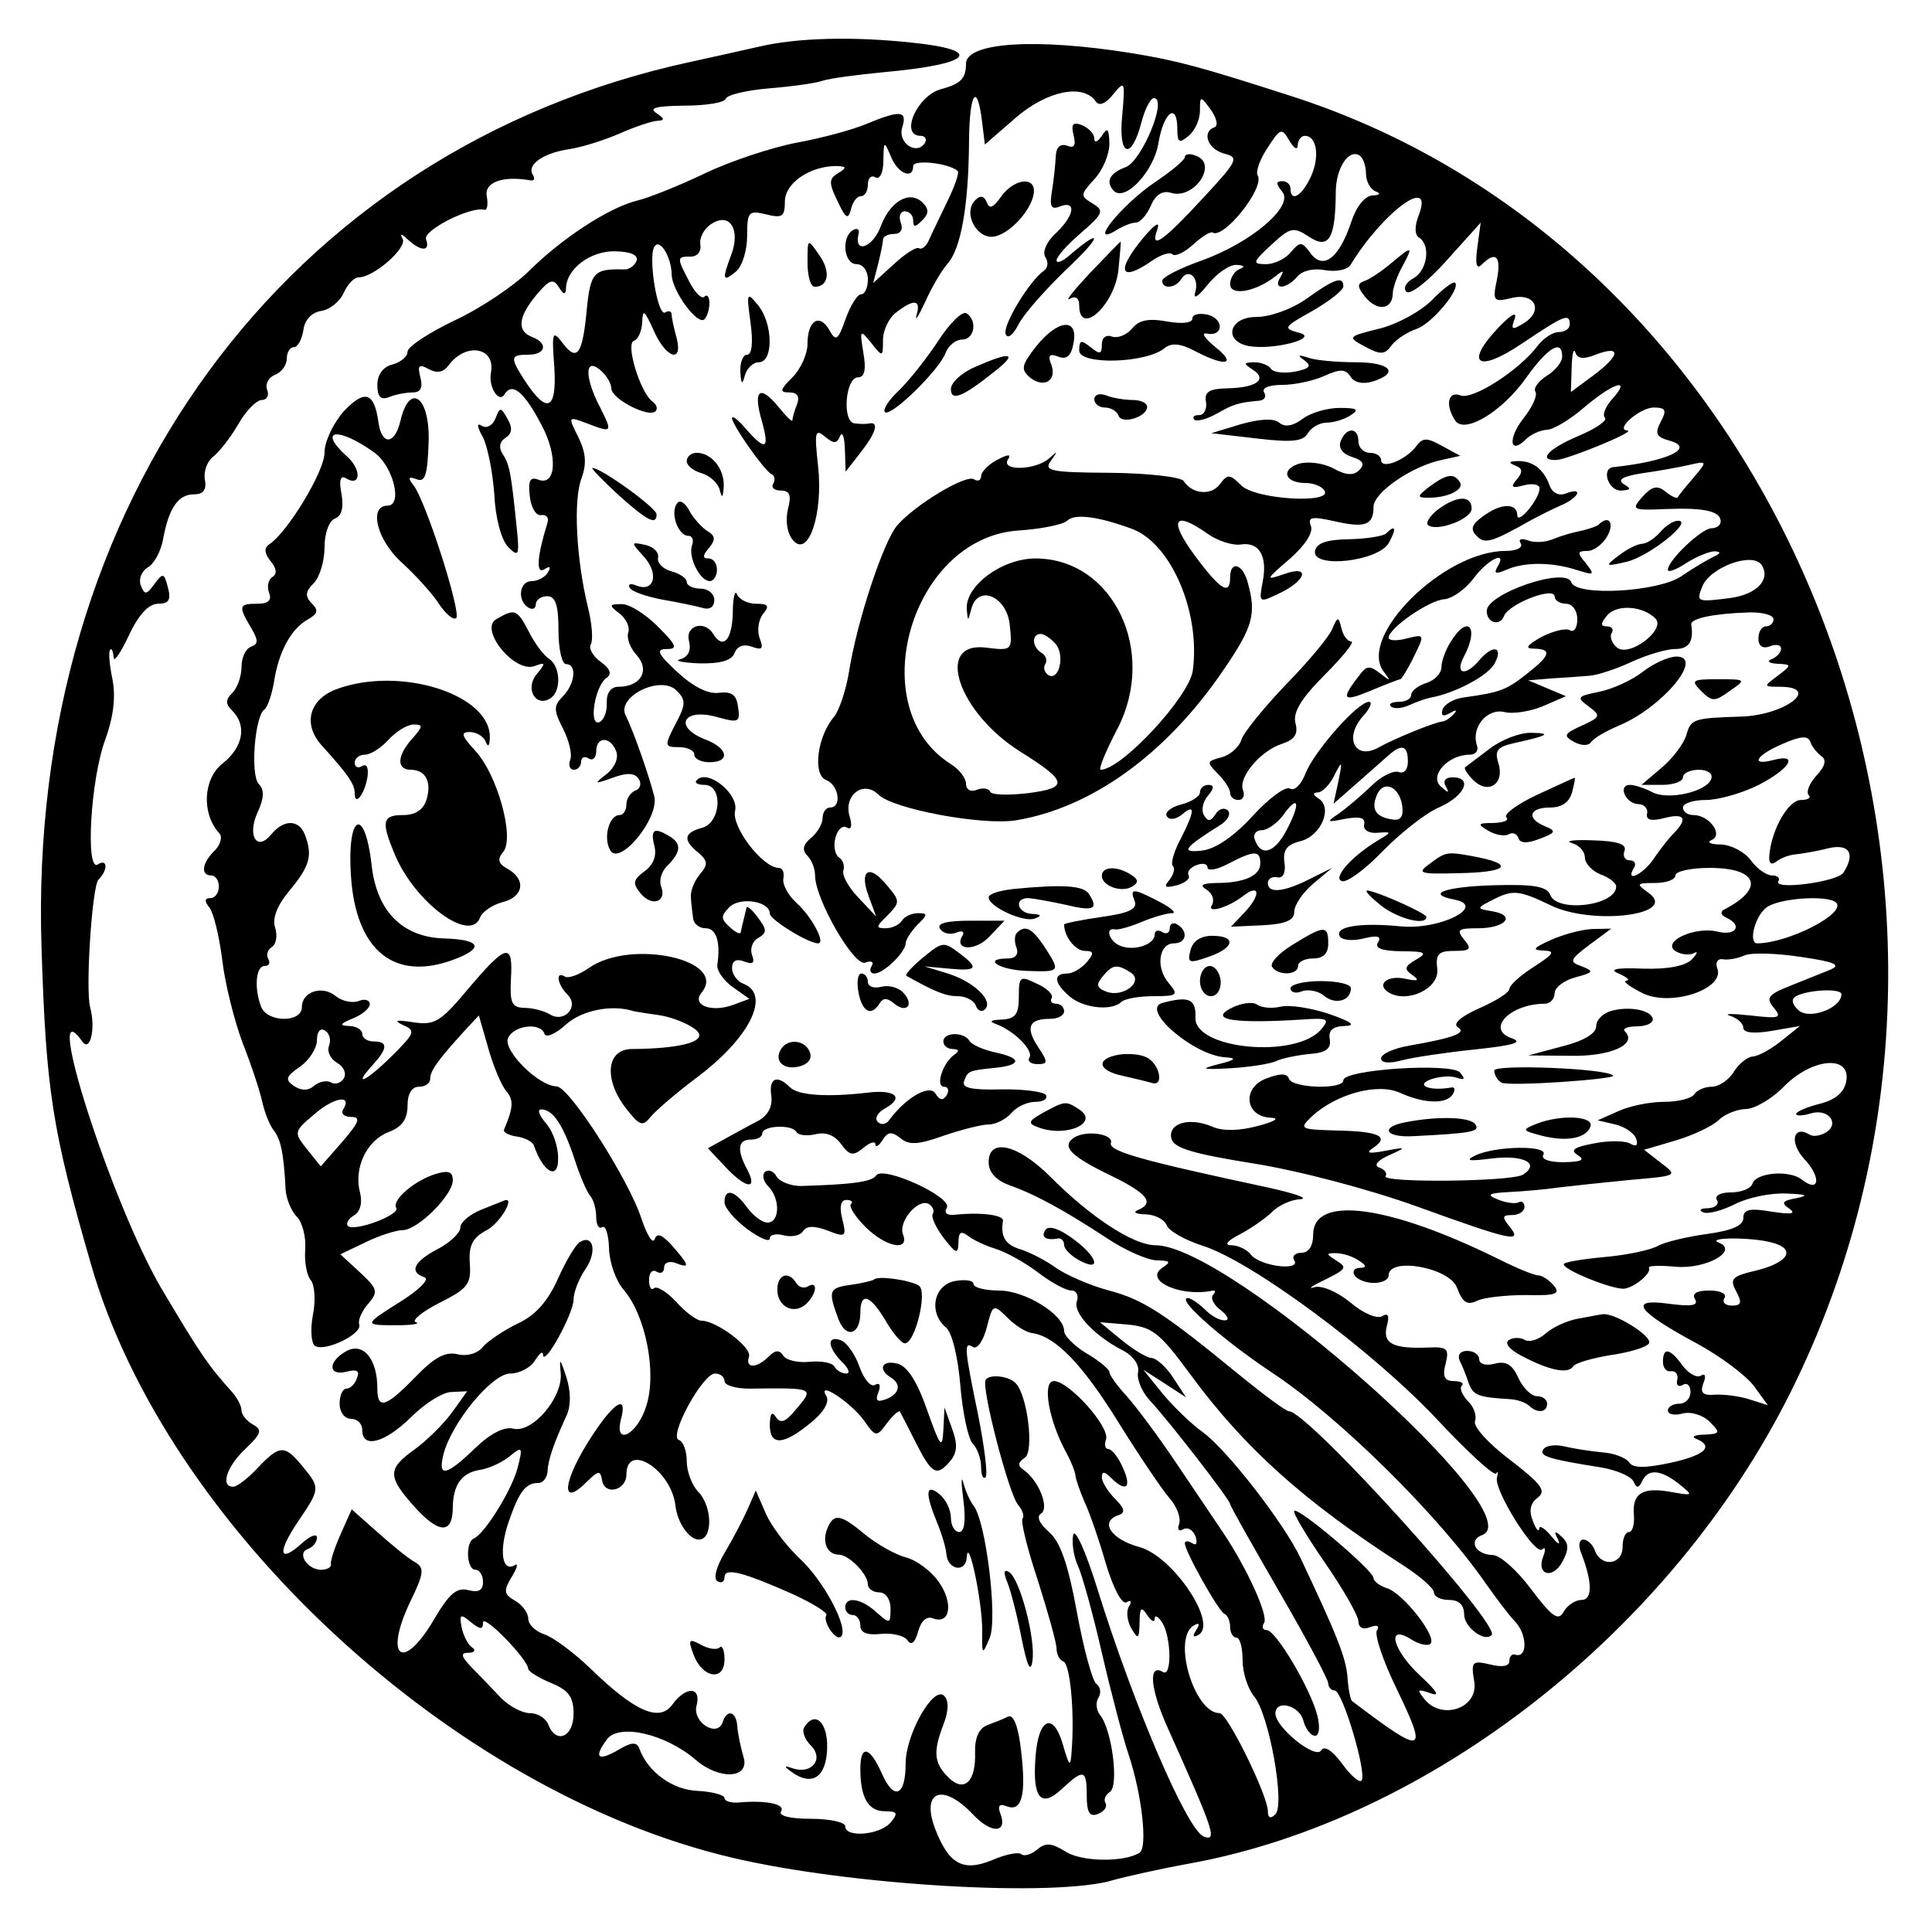 <?xml version="1.0" standalone="no"?>
<!DOCTYPE svg PUBLIC "-//W3C//DTD SVG 20010904//EN"
 "http://www.w3.org/TR/2001/REC-SVG-20010904/DTD/svg10.dtd">
<svg version="1.0" xmlns="http://www.w3.org/2000/svg"
 width="32px" height="32px" viewBox="0 0 256 256"
 preserveAspectRatio="xMidYMid meet">
<g transform="translate(0,256) scale(0.05,-0.05)"
fill="#000000" stroke="none">
<path d="M2010 4996 c-44 -10 -125 -28 -180 -40 -1071 -232 -1758 -1169 -1720
-2346 12 -381 28 -483 131 -840 200 -696 959 -1399 1699 -1573 313 -74 860
-106 1012 -59 32 9 121 29 198 43 639 115 1279 616 1595 1249 658 1318 6 3010
-1325 3436 -239 77 -299 93 -420 113 -255 41 -440 29 -440 -28 0 -39 -14 -53
-65 -67 -64 -16 -112 -124 -55 -124 12 0 17 -9 11 -19 -22 -34 -73 1 -60 41
14 45 -4 47 -94 10 -37 -16 -120 -38 -185 -50 -64 -12 -174 -48 -243 -81 -69
-33 -151 -66 -182 -73 -75 -19 -200 -101 -287 -188 -39 -38 -126 -97 -195
-129 -69 -33 -125 -70 -125 -83 0 -13 -18 -28 -40 -34 -25 -6 -40 -27 -40 -54
0 -32 9 -41 32 -32 17 7 45 12 62 12 21 0 27 13 20 40 -8 32 -4 36 22 22 22
-12 39 -9 53 10 46 62 125 48 112 -20 -7 -37 21 -82 36 -57 20 33 52 7 98 -81
44 -82 39 -164 -9 -145 -21 8 -27 -3 -22 -44 3 -30 17 -53 30 -50 14 2 21 -7
17 -20 -28 -90 -31 -137 -9 -124 15 10 19 7 10 -8 -8 -13 -27 -23 -43 -23 -33
0 -39 -51 -9 -70 11 -7 20 -3 20 9 0 11 14 21 30 21 22 0 30 -23 30 -90 0 -49
9 -90 20 -90 30 0 24 -53 -9 -86 -24 -25 -24 -36 1 -85 16 -31 25 -68 19 -83
-5 -14 -1 -26 10 -26 10 0 19 10 19 21 0 12 9 16 20 9 11 -7 20 2 20 19 0 40
38 40 53 0 7 -18 -4 -43 -25 -60 -35 -27 -34 -28 16 -10 38 14 59 13 69 -4 8
-12 3 -26 -9 -30 -13 -5 -24 -21 -24 -37 0 -15 -8 -28 -18 -28 -28 0 -44 -60
-25 -93 24 -44 130 84 117 142 -13 52 -54 171 -76 215 -25 50 93 108 135 66
25 -25 25 -37 -3 -89 -30 -58 -29 -61 9 -61 23 0 41 -9 41 -20 0 -11 18 -20
40 -20 56 0 50 37 -10 60 -88 34 -59 86 33 59 54 -15 59 -13 53 27 -4 33 -17
42 -51 38 -28 -4 -68 16 -110 55 -52 48 -58 61 -28 61 30 0 26 10 -24 60 -33
33 -76 60 -96 59 -33 0 -34 -3 -5 -25 17 -13 28 -36 23 -50 -5 -15 5 -42 23
-61 35 -40 10 -83 -49 -83 -20 0 -32 -16 -31 -43 1 -24 -8 -46 -20 -51 -29
-10 -11 98 20 118 14 10 9 24 -16 42 -21 15 -33 37 -26 47 6 11 3 55 -8 98
-31 128 -39 284 -17 341 14 39 12 67 -8 109 -28 55 -28 56 20 38 70 -27 71
-26 38 40 -42 80 -42 135 -1 101 17 -14 30 -36 30 -49 0 -28 99 -79 117 -61 7
7 3 18 -8 26 -32 23 -72 153 -49 161 11 3 21 26 22 50 1 35 6 31 30 -22 32
-74 79 -90 61 -20 -7 25 -13 52 -13 61 0 9 -8 12 -17 6 -20 -13 -46 146 -29
174 14 24 45 -26 46 -73 0 -43 69 -137 87 -119 7 7 13 26 13 43 0 16 -6 24
-13 17 -7 -8 -25 10 -40 39 -34 65 -34 67 4 67 17 0 28 14 25 32 -3 18 10 43
30 55 48 31 77 -15 52 -82 -25 -66 -23 -74 12 -45 17 14 30 56 30 95 0 64 4
68 50 57 43 -11 50 -6 50 34 0 49 67 94 136 94 28 -1 29 -4 5 -19 -25 -15 -25
-26 -1 -75 21 -45 28 -49 35 -21 4 19 16 35 26 35 11 0 19 14 19 31 0 17 9 26
20 19 11 -7 21 12 21 44 1 53 2 54 20 11 18 -45 59 -62 59 -25 0 18 94 8 118
-13 5 -4 -8 -41 -28 -82 -20 -41 -42 -87 -49 -103 -7 -15 -18 -24 -25 -20 -7
5 -37 -14 -67 -42 l-55 -50 13 50 c7 28 13 57 13 65 0 8 13 15 29 15 18 0 25
12 18 30 -6 17 -1 30 11 30 12 0 22 -11 22 -24 0 -19 5 -19 24 0 18 18 18 30
1 47 -34 34 -86 4 -111 -63 -21 -56 -71 -74 -59 -21 4 13 -3 18 -15 11 -31
-19 -24 -90 10 -90 17 0 30 -18 30 -40 0 -22 -8 -40 -18 -40 -10 0 -28 -29
-41 -65 -20 -57 -26 -61 -43 -30 -26 46 -58 26 -58 -36 0 -27 -18 -67 -40 -89
-33 -33 -35 -40 -8 -40 21 0 28 -11 20 -32 -7 -17 -12 -36 -12 -42 0 -6 -17
11 -38 37 -49 59 -67 43 -43 -39 21 -75 10 -80 -42 -21 -20 24 -37 37 -37 29
0 -18 86 -140 105 -149 8 -3 10 -15 4 -25 -6 -10 3 -18 20 -18 24 0 29 -12 19
-50 -7 -30 -2 -63 13 -81 41 -50 81 69 67 196 -10 90 -8 100 18 78 24 -20 32
-19 40 1 6 14 12 -1 13 -34 l2 -60 39 50 c41 52 50 82 25 78 -8 -2 -26 -2 -40
0 -34 3 -25 122 9 122 17 0 22 20 14 65 -10 62 -9 63 21 26 30 -38 31 -38 31
8 0 26 16 59 35 73 48 37 66 34 54 -7 -5 -19 5 -3 23 35 17 39 44 84 59 101
36 40 56 156 57 324 1 131 22 161 35 49 l7 -57 83 72 c83 71 178 90 211 42 9
-13 26 -6 46 19 31 38 32 35 24 -56 -11 -109 24 -121 51 -18 9 35 24 64 33 64
37 0 -32 -167 -75 -183 -43 -16 -54 -39 -31 -63 30 -29 106 52 118 127 14 83
50 109 50 37 0 -36 5 -39 30 -18 17 14 30 44 30 66 0 41 1 41 29 3 15 -22 20
-42 10 -46 -35 -12 -19 -58 25 -70 40 -10 37 -18 -55 -117 -109 -118 -142
-140 -122 -84 8 23 -6 15 -37 -22 -74 -89 -62 -120 23 -61 23 16 47 24 54 17
7 -7 32 5 55 26 23 21 46 35 51 32 29 -20 140 119 120 151 -6 10 6 43 26 73
34 53 38 54 58 19 12 -20 22 -26 22 -12 1 14 9 25 19 25 32 0 40 -56 16 -108
-24 -52 -54 -69 -54 -32 0 11 -10 20 -22 20 -17 0 -17 -7 0 -28 32 -38 -81
-135 -215 -183 -57 -20 -103 -44 -103 -53 0 -23 35 -20 50 4 20 32 50 3 37
-36 -5 -19 9 -9 33 21 24 30 58 54 77 53 20 -1 24 -5 8 -11 -14 -6 -25 -24
-25 -40 0 -32 66 -21 119 20 22 18 25 17 14 -2 -21 -34 16 -32 45 2 13 16 44
23 74 17 29 -5 59 1 67 14 87 142 222 240 181 132 -12 -30 -11 -53 1 -60 31
-20 22 -87 -16 -108 -19 -10 -27 -26 -18 -35 10 -10 58 28 107 83 l90 100 -9
-66 c-6 -45 -2 -59 12 -45 37 37 52 22 40 -40 -12 -57 -9 -60 38 -49 62 16 87
-33 34 -66 -32 -20 -36 -18 -25 11 7 21 -9 12 -42 -22 -93 -98 -56 -123 62
-43 112 75 126 81 126 50 0 -11 -13 -20 -29 -20 -16 0 -40 -16 -55 -35 -48
-65 -172 -145 -205 -133 -33 13 -42 -24 -15 -66 24 -38 126 23 190 115 57 79
94 101 94 54 0 -14 -18 -37 -41 -51 -22 -14 -36 -33 -30 -42 6 -10 -8 -41 -32
-71 -42 -54 -36 -98 7 -55 13 13 38 24 55 25 17 0 62 27 100 60 77 65 126 80
74 22 -18 -20 -27 -42 -20 -50 8 -7 -24 -29 -69 -48 -81 -34 -110 -66 -59 -64
31 2 212 76 188 78 -35 2 33 61 70 61 31 0 35 -7 18 -38 -16 -31 -12 -40 24
-50 69 -19 -6 -55 -150 -70 -32 -4 -13 -62 20 -62 27 1 29 5 8 17 -18 12 -2
21 50 29 43 6 98 16 124 22 48 11 48 10 11 -34 -21 -24 -40 -48 -42 -52 -3 -4
-17 3 -32 15 -22 18 -36 14 -61 -13 -31 -35 -28 -37 62 -33 104 4 145 -6 145
-33 0 -10 -11 -18 -25 -18 -26 -1 -115 -85 -115 -110 0 -8 22 0 49 18 27 17
61 31 75 31 18 -1 16 -6 -4 -15 -16 -8 -54 -30 -84 -51 -62 -42 -279 -54 -292
-16 -14 42 -224 -30 -224 -76 0 -32 35 -42 46 -13 13 32 134 79 134 51 0 -10
14 -19 30 -19 17 0 30 -18 30 -41 0 -23 -9 -36 -20 -29 -10 6 -44 -2 -75 -18
-39 -22 -45 -31 -20 -31 49 -1 44 -18 -19 -67 -53 -42 -70 -49 -165 -62 -27
-3 -53 -18 -58 -32 -5 -17 1 -20 19 -10 17 10 21 9 11 -2 -9 -10 -22 -19 -30
-20 -22 -2 -131 -47 -168 -68 -64 -37 -95 25 -42 83 18 20 25 37 15 37 -30 0
-145 -131 -168 -189 -11 -29 -29 -48 -41 -41 -11 8 -56 -25 -99 -72 -49 -54
-99 -88 -134 -92 -59 -7 -49 7 47 67 20 12 30 30 21 39 -9 9 -24 5 -33 -10
-12 -19 -20 -20 -30 -3 -8 12 -4 36 10 52 17 20 17 29 1 29 -12 0 -22 -9 -22
-20 0 -10 -22 -25 -50 -32 -27 -7 -44 -21 -38 -31 7 -11 23 -9 40 4 36 31 35
11 -3 -64 -18 -33 -27 -66 -21 -72 7 -6 2 -23 -9 -37 -16 -19 -12 -22 20 -14
22 6 36 18 31 26 -5 9 4 21 20 27 17 7 30 4 30 -6 0 -10 25 -6 55 10 69 36 85
36 85 1 0 -33 -43 -52 -117 -52 -38 -1 -45 -6 -25 -18 15 -10 21 -27 14 -40
-16 -24 42 -8 83 24 43 33 47 4 6 -41 l-39 -41 84 4 c61 3 84 13 84 36 0 18
23 51 50 74 l50 42 -60 -30 c-70 -35 -110 -38 -110 -10 0 11 11 18 25 15 15
-3 23 12 19 39 -5 33 6 48 43 57 54 14 86 89 47 113 -15 10 -16 15 -2 16 12 0
32 20 44 45 21 41 22 40 11 -15 l-13 -60 57 50 c32 28 69 61 85 75 38 35 55
31 55 -13 0 -22 -10 -33 -24 -28 -14 5 -47 -11 -73 -37 -27 -26 -66 -59 -86
-73 -34 -23 -33 -24 17 -14 39 7 54 3 50 -15 -3 -14 12 -24 35 -22 39 3 39 2
2 -20 -70 -42 -121 -100 -96 -108 13 -5 62 31 109 80 47 48 114 101 150 116
67 30 89 79 34 79 -19 0 -26 -10 -17 -25 10 -18 6 -17 -14 1 -31 29 20 84 77
84 16 0 24 11 19 25 -16 47 27 99 73 88 23 -6 70 2 103 16 l60 26 -50 21 -50
21 60 5 c33 2 78 5 100 7 22 1 73 18 114 37 41 19 93 34 115 34 37 0 50 20 43
65 -2 16 58 29 153 32 36 1 65 -7 65 -18 0 -10 -9 -19 -20 -19 -11 0 -20 -14
-20 -32 0 -20 11 -28 30 -21 17 7 30 4 30 -6 0 -10 -11 -22 -25 -28 -14 -5 -7
-11 15 -12 39 -2 39 -3 1 -32 -38 -28 -38 -29 5 -29 112 0 16 -75 -101 -79
-127 -4 -134 -6 -146 -49 -7 -23 -36 -62 -66 -87 l-53 -45 55 0 c30 0 55 9 55
20 0 11 19 20 42 20 23 0 38 -10 33 -24 -11 -34 -115 -58 -157 -35 -19 10 -46
19 -58 19 -34 0 -12 -50 22 -51 15 0 26 -12 23 -25 -4 -17 11 -21 45 -12 55
14 64 -1 25 -41 -14 -14 -38 -45 -54 -69 -29 -41 -75 -62 -51 -22 7 11 2 20
-11 20 -13 0 -19 11 -14 25 7 18 -18 26 -83 28 -50 2 -76 -1 -57 -7 19 -5 35
-22 35 -38 0 -16 19 -36 41 -45 23 -8 42 -23 42 -32 1 -51 -157 -71 -175 -22
-9 22 -44 28 -150 25 -129 -4 -181 -23 -104 -38 88 -17 -38 -81 -141 -71 -111
11 -178 -1 -162 -27 7 -10 35 -12 63 -5 36 9 48 6 38 -10 -10 -16 10 -23 62
-24 64 0 70 -4 39 -22 -31 -18 -33 -25 -10 -41 20 -14 15 -17 -18 -10 -48 11
-79 -15 -45 -36 49 -30 134 10 129 61 -5 41 3 49 45 49 43 0 47 5 26 30 -21
26 -16 30 36 30 74 0 103 34 39 45 -44 7 -44 8 8 34 47 23 65 21 146 -18 110
-54 339 -26 261 32 -35 25 -34 27 16 27 30 0 54 9 54 20 0 11 41 20 91 20 127
0 147 -54 39 -110 -12 -6 -10 -15 5 -22 44 -20 26 -49 -23 -37 -60 15 -151
-27 -111 -52 15 -9 37 -11 48 -5 12 7 9 -1 -5 -16 -17 -18 -63 -27 -130 -25
-72 3 -92 -2 -64 -13 22 -10 31 -18 20 -19 -11 -1 9 -16 43 -33 75 -37 219 11
198 66 -6 15 1 26 14 24 14 -3 40 2 58 10 18 8 85 6 150 -4 89 -13 108 -21 77
-34 -22 -9 -70 -28 -107 -43 -58 -23 -64 -32 -42 -58 22 -27 15 -29 -63 -20
-48 5 -72 5 -53 -1 19 -6 35 -20 35 -32 0 -13 28 -16 75 -8 l75 13 -50 -40
c-27 -22 -61 -40 -75 -41 -13 0 -36 -18 -50 -40 -13 -22 -40 -40 -59 -40 -18
0 -39 -9 -46 -20 -7 -11 -43 -20 -80 -20 -38 0 -92 -11 -122 -25 l-54 -24 47
-11 c25 -6 50 -23 55 -38 6 -17 0 -22 -15 -13 -13 8 -56 9 -96 1 -54 -10 -65
-18 -44 -31 21 -13 10 -18 -37 -19 -39 0 -61 8 -54 20 16 25 -125 24 -180 -2
-29 -14 -18 -16 44 -8 83 10 129 -13 82 -43 -31 -19 -376 -22 -364 -4 5 8 -3
18 -17 23 -15 6 -5 18 25 32 49 22 49 23 -10 12 -43 -8 -52 -6 -31 8 45 30 16
44 -97 46 -97 3 -100 4 -66 37 65 60 175 90 234 63 64 -29 123 -31 140 -4 7
12 6 20 -4 18 -56 -10 -96 5 -56 21 22 8 54 11 70 5 22 -7 24 -4 9 14 -25 26
-309 8 -309 -21 0 -25 -135 -21 -144 4 -5 15 -23 15 -60 1 -65 -24 -57 -101
11 -104 26 -1 12 -10 -34 -22 -48 -13 -93 -14 -120 -2 -60 26 -117 10 -109
-30 5 -26 54 -41 216 -67 120 -19 307 -68 437 -115 249 -90 280 -97 243 -52
-20 25 -19 30 8 30 17 0 32 10 32 21 0 12 -7 17 -15 13 -8 -5 -33 -2 -55 7
-32 13 -27 17 30 20 39 2 97 7 130 12 33 4 118 13 189 20 127 11 128 11 83 45
l-45 35 85 25 c46 14 97 38 113 54 15 15 47 28 71 29 24 0 70 27 102 60 74 75
176 84 165 15 -5 -30 -27 -50 -70 -61 -35 -9 -63 -21 -63 -27 0 -6 17 -5 38 1
46 15 79 -26 41 -50 -15 -9 -34 -12 -43 -6 -44 27 -55 -21 -14 -65 45 -48 40
-91 -7 -54 -33 26 -121 19 -131 -11 -4 -13 -30 -23 -57 -23 -28 0 -44 -9 -37
-20 7 -11 -4 -21 -24 -22 -20 0 -25 -5 -12 -11 13 -5 50 5 84 22 33 17 94 30
136 28 53 -2 61 -5 28 -12 -39 -7 -43 -13 -20 -28 19 -14 5 -16 -47 -8 -59 10
-75 6 -75 -17 0 -20 -30 -33 -95 -42 -52 -7 -112 -21 -132 -32 -20 -11 -82
-24 -138 -29 -56 -5 -105 -13 -110 -18 -13 -12 132 -71 161 -66 30 6 71 42 64
55 -4 6 28 7 71 3 80 -7 168 42 114 64 -36 14 87 15 141 0 65 -17 44 -53 -42
-74 -64 -15 -71 -22 -53 -55 16 -30 14 -38 -11 -38 -18 0 -27 9 -20 20 7 11
-10 20 -40 20 -34 0 -47 -8 -38 -23 10 -17 -9 -20 -70 -12 -109 15 -84 -20 76
-106 61 -33 129 -84 150 -112 l37 -51 -47 15 c-27 9 -68 14 -92 13 -34 -3 -41
5 -32 30 8 19 5 28 -7 20 -11 -6 -32 6 -48 27 -33 46 -52 50 -52 10 0 -16 9
-27 21 -25 12 2 20 -8 17 -22 -4 -15 3 -21 15 -14 11 7 20 -2 20 -19 0 -17
-13 -31 -30 -31 -16 0 -30 -8 -30 -18 0 -10 18 -14 39 -8 22 6 54 -4 72 -22
29 -29 28 -32 -15 -34 -25 0 -35 -6 -21 -11 49 -20 23 -44 -70 -64 -66 -14
-98 -14 -108 2 -7 11 -39 24 -70 26 -31 3 -77 10 -102 16 -24 6 -49 2 -55 -8
-12 -18 15 -26 154 -48 40 -7 78 -23 85 -37 8 -19 14 -18 23 1 15 33 49 31 98
-8 38 -31 38 -31 -21 -21 -76 14 -104 -3 -99 -61 2 -25 -4 -45 -13 -45 -10 0
-17 -18 -17 -40 0 -47 -56 -54 -73 -10 -6 17 -20 30 -31 30 -11 0 -14 -16 -6
-35 30 -77 31 -125 1 -125 -16 0 -37 -14 -47 -31 -14 -26 -30 -15 -86 59 -37
50 -83 91 -102 91 -46 1 -66 39 -28 53 138 53 -668 768 -866 768 -58 0 -172
74 -281 184 -85 84 -161 101 -161 36 0 -27 20 -48 55 -61 69 -24 150 -69 261
-142 47 -31 106 -57 130 -57 36 -1 38 -4 14 -20 -49 -33 47 -77 130 -61 11 3
13 -2 5 -10 -8 -8 1 -27 20 -41 19 -15 24 -27 11 -27 -13 -1 -37 12 -53 29
-17 16 -37 30 -45 30 -33 0 90 -109 222 -197 179 -118 444 -380 570 -563 27
-38 60 -82 74 -96 34 -35 35 -100 1 -89 -8 3 -15 -5 -15 -17 0 -14 -19 -17
-51 -9 -48 11 -51 8 -42 -46 11 -70 -86 -103 -132 -46 -21 26 -19 28 15 16 27
-10 19 4 -25 45 -74 68 -93 140 -26 98 22 -14 45 -19 52 -12 18 18 -72 133
-115 147 -20 6 -36 19 -36 27 0 20 -200 189 -210 178 -5 -4 32 -66 81 -137 49
-71 89 -141 89 -156 0 -16 12 -23 31 -15 19 7 26 3 18 -9 -7 -11 16 -80 51
-152 86 -178 76 -181 -117 -35 -4 3 -10 32 -12 63 -4 52 -28 112 -124 315 -43
92 -196 289 -260 335 -31 22 -79 69 -107 103 l-50 62 56 -36 57 -37 -34 52
c-18 28 -44 51 -56 52 -13 0 -49 22 -81 48 l-57 47 59 -5 c80 -6 95 -17 184
-138 142 -192 298 -332 557 -499 47 -30 85 -63 85 -74 0 -11 18 -20 40 -20 26
0 40 -13 40 -38 0 -34 54 -75 73 -55 26 25 -487 593 -537 593 -8 0 -66 43
-130 95 -201 165 -256 201 -347 225 -49 13 -111 40 -139 59 -27 20 -70 42 -95
50 -41 12 -54 34 -47 76 2 15 -58 23 -125 16 -23 -3 -32 4 -24 18 17 28 -169
113 -187 86 -11 -17 -63 -24 -200 -28 -26 0 -55 11 -64 25 -8 15 -22 20 -31
12 -8 -8 -4 -25 9 -38 32 -32 31 -96 -2 -96 -14 0 -38 18 -54 40 -33 46 -60
52 -60 14 0 -15 27 -46 60 -71 33 -24 60 -36 60 -25 0 10 17 14 38 8 21 -5 43
0 50 11 9 15 30 15 65 2 48 -19 51 -17 39 31 -8 32 -4 50 11 50 13 0 19 -5 12
-11 -6 -6 11 -33 38 -60 54 -54 118 -67 100 -20 -13 34 41 97 69 80 10 -7 15
-18 10 -26 -5 -8 8 -36 29 -64 33 -42 38 -44 39 -12 0 28 7 32 25 18 14 -11
48 -27 75 -35 28 -9 78 -37 112 -63 34 -26 73 -47 87 -47 14 0 20 -13 15 -28
-12 -30 46 -92 122 -131 27 -14 44 -38 40 -57 -4 -19 10 -52 30 -74 50 -53
214 -265 214 -276 0 -5 59 -109 130 -232 72 -124 130 -233 130 -243 0 -10 8
-19 17 -19 21 0 87 -223 71 -239 -6 -6 -30 15 -52 46 -26 35 -47 48 -55 34
-15 -24 -121 61 -121 98 0 38 64 22 74 -19 6 -22 20 -40 31 -40 11 0 14 22 6
54 -18 71 -110 226 -134 226 -11 0 -14 9 -7 19 12 20 -46 146 -109 240 -19 28
-74 110 -122 181 -48 72 -108 152 -133 180 -25 27 -46 56 -46 64 0 7 -27 30
-60 49 -33 20 -60 47 -60 60 0 43 -103 107 -173 107 -37 0 -67 8 -67 17 0 10
-22 13 -50 8 -56 -11 -70 -84 -23 -123 16 -13 32 -79 38 -154 6 -72 21 -142
33 -154 12 -12 22 -40 22 -61 0 -22 5 -34 12 -28 6 7 -3 81 -20 166 -37 179
-38 195 -13 179 11 -6 27 17 36 52 16 62 17 63 54 27 20 -21 50 -40 67 -42 62
-9 133 -83 229 -238 54 -87 115 -177 134 -199 20 -22 31 -53 26 -68 -6 -15 -1
-22 10 -15 12 7 26 -1 33 -18 6 -18 3 -26 -8 -19 -11 7 -20 7 -20 0 0 -21 89
-180 105 -187 8 -3 15 -19 15 -35 0 -15 8 -28 17 -28 9 0 16 -27 16 -60 0 -33
14 -75 30 -95 40 -46 83 -287 57 -313 -13 -13 -20 -10 -20 8 0 41 -107 260
-128 260 -67 0 -126 197 -69 232 15 9 18 5 7 -12 -11 -17 -8 -21 7 -12 50 31
-69 208 -157 232 -77 21 -107 68 -55 85 18 6 15 18 -10 43 -19 19 -35 45 -35
57 0 16 7 16 24 -1 40 -40 56 -27 32 26 -12 28 -30 50 -39 50 -8 0 -11 11 -6
25 12 32 -98 155 -138 155 -32 0 -14 -105 33 -190 12 -22 23 -49 24 -60 1 -11
12 -42 24 -70 13 -27 39 -102 57 -165 20 -66 43 -109 55 -101 11 7 14 2 6 -11
-8 -12 -5 -39 6 -58 18 -31 21 -29 22 15 0 40 5 44 20 20 11 -16 20 -21 20
-10 0 11 9 7 20 -10 24 -38 26 -146 2 -131 -40 24 -34 -45 13 -149 122 -272
132 -301 95 -287 -44 17 -186 348 -282 657 -31 100 -60 163 -64 142 -4 -20 1
-56 12 -80 11 -23 40 -127 64 -232 24 -104 56 -226 71 -270 35 -105 51 -246
29 -260 -42 -26 -154 -24 -196 3 -37 23 -53 25 -76 5 -16 -13 -34 -18 -41 -12
-7 7 -42 0 -79 -16 -76 -31 -114 -10 -150 84 -38 101 21 122 101 37 49 -52 92
-49 72 3 -8 21 -2 27 17 19 40 -15 52 30 38 147 -7 64 -20 97 -34 91 -12 -6
-37 -16 -56 -23 -21 -8 -33 -33 -32 -71 3 -79 -29 -109 -71 -67 -38 38 -41 67
-12 142 13 35 14 61 1 74 -28 28 -102 -102 -102 -180 0 -86 -31 -99 -63 -26
-32 72 -57 78 -57 12 0 -76 21 -112 65 -112 33 0 36 -5 15 -30 -28 -33 -120
-41 -120 -10 0 11 -41 20 -91 20 -56 0 -87 8 -79 20 12 19 -40 30 -115 23 -19
-1 -35 4 -35 12 0 8 -32 17 -72 19 -67 3 -132 51 -154 113 -7 17 -21 16 -53
-3 -56 -33 -69 -23 -33 26 32 44 156 15 236 -54 64 -55 145 -49 126 9 -7 25
-15 61 -16 80 -3 40 -27 47 -39 11 -14 -42 -81 0 -69 44 13 51 -28 52 -64 3
-34 -48 -100 -19 -218 96 -44 42 -99 83 -122 90 -23 8 -42 26 -42 41 0 16 -16
37 -35 48 -30 17 -31 26 -9 63 15 24 18 38 8 31 -34 -20 -42 40 -16 115 28 81
45 103 79 103 12 0 23 14 24 30 1 30 16 74 51 150 11 25 11 63 -1 100 -17 52
-19 53 -15 10 5 -65 -76 -159 -126 -146 -23 6 -61 -13 -101 -52 -77 -74 -99
-78 -84 -17 21 84 129 215 177 215 25 0 55 16 66 35 12 19 21 26 21 15 2 -35
81 109 81 146 0 19 14 55 31 80 32 46 22 95 -15 72 -11 -7 -37 -51 -58 -98
-26 -58 -59 -96 -105 -117 -37 -18 -79 -46 -93 -62 -14 -18 -42 -26 -67 -20
-32 8 -62 -8 -112 -60 -79 -81 -101 -88 -101 -30 0 77 -37 122 -81 99 -50 -27
-51 -68 0 -55 27 7 35 2 27 -17 -5 -16 -18 -28 -28 -28 -10 0 -18 -18 -18 -40
0 -22 13 -40 30 -40 17 0 30 -13 30 -30 0 -50 60 -34 130 35 36 36 84 66 106
66 l42 2 -40 -56 c-22 -30 -66 -74 -99 -98 -73 -52 -73 -72 2 -155 64 -70 99
-69 99 2 1 60 24 92 74 99 23 4 58 20 77 36 33 27 35 25 21 -30 -15 -59 -87
-175 -116 -188 -23 -9 -20 -83 4 -83 11 0 20 -15 20 -32 0 -23 -12 -29 -39
-22 -31 8 -51 -10 -91 -78 -83 -141 -134 -101 -62 49 36 74 37 88 12 103 -17
9 -61 45 -99 79 l-69 61 -29 -65 c-16 -36 -28 -72 -26 -80 2 -8 -10 -15 -26
-15 -37 0 -65 45 -35 55 13 5 24 18 24 30 0 12 -18 5 -40 -15 -61 -55 -66 -25
-10 58 59 87 59 89 11 147 -47 57 -60 56 -118 -5 -26 -28 -55 -50 -65 -50 -35
0 -17 54 32 100 43 41 46 51 20 65 -16 9 -30 26 -30 37 0 12 -11 33 -25 49
-64 71 -86 104 -187 274 -132 224 -320 810 -210 655 21 -30 36 35 21 90 -13
47 5 322 22 339 26 26 24 57 -2 40 -33 -20 -19 227 20 331 22 61 28 113 19
160 -8 38 -11 74 -6 78 4 5 8 -4 9 -20 0 -15 18 10 40 57 26 56 53 85 78 85
28 0 35 10 26 43 -10 39 -13 40 -36 9 -21 -29 -26 -29 -36 -3 -6 16 2 37 18
47 17 9 35 42 41 74 15 83 40 120 82 120 25 0 34 12 29 39 -4 21 6 48 21 60
16 12 46 50 67 86 20 36 49 65 63 65 13 0 20 12 14 27 -6 15 4 33 21 40 17 6
31 26 31 42 0 17 8 31 19 31 10 0 21 20 25 45 3 27 22 47 47 51 22 3 49 24 60
48 10 23 28 41 39 41 39 -1 130 78 117 102 -8 15 -4 15 14 -2 35 -32 60 -32
48 1 -9 23 118 88 155 78 7 -2 10 15 6 36 -7 37 42 55 116 42 10 -2 12 5 6 15
-17 27 29 58 98 68 33 5 93 24 134 42 41 18 86 33 100 33 18 1 17 6 -4 20 -22
14 -1 19 73 20 57 0 107 8 110 18 4 11 57 23 117 28 61 5 124 14 140 20 17 6
91 16 165 23 231 21 265 58 72 78 -158 17 -306 13 -407 -11z m1610 -336 c0
-20 11 -41 25 -47 16 -6 12 -10 -8 -11 -20 -1 -43 -30 -56 -70 -32 -96 -74
-129 -108 -83 -23 31 -27 32 -52 3 -14 -18 -44 -32 -66 -32 -37 0 -36 5 14 51
51 47 58 49 101 21 52 -34 69 -4 70 119 0 63 34 115 63 97 9 -6 17 -27 17 -48z
m-1933 -231 c-5 -13 -20 -24 -33 -23 -80 2 -89 -7 -99 -106 -11 -120 -26 -140
-64 -89 -27 35 -29 30 -22 -64 7 -114 -19 -126 -78 -36 -40 62 -39 69 9 69 47
0 53 31 10 47 -41 16 -37 53 12 112 34 40 44 44 59 20 12 -20 18 -21 19 -4 0
52 65 101 131 99 41 -1 61 -10 56 -25z m2544 -248 c67 25 62 -4 -10 -57 l-58
-43 2 64 c1 36 5 54 10 41 5 -17 22 -19 56 -5z m438 -559 c24 -39 -15 -78 -85
-87 -87 -11 -89 -10 -73 30 20 52 135 94 158 57z m-282 -141 c29 -29 -69 -104
-102 -77 -13 11 -20 29 -14 38 6 10 1 18 -12 18 -18 0 -18 7 0 29 25 30 94 26
128 -8z m440 -365 c14 -9 10 -27 -13 -51 -19 -21 -28 -44 -21 -52 8 -7 -2 -13
-20 -13 -33 0 -77 -75 -84 -145 -2 -23 4 -29 19 -18 12 10 36 18 52 19 17 2
55 8 85 16 56 13 73 -14 40 -65 -16 -24 -187 -47 -172 -22 5 8 -3 15 -17 15
-15 0 -40 18 -56 40 -16 22 -52 41 -79 42 -28 0 -39 6 -25 12 32 13 -6 66 -48
66 -16 0 -28 9 -28 20 0 11 27 20 61 20 33 0 96 18 140 40 83 43 107 84 39 66
-64 -17 -46 13 25 43 48 21 67 22 73 4 4 -12 18 -29 29 -37z m-1111 -131 c4
-28 -4 -40 -24 -37 -45 6 -59 26 -44 63 16 43 60 27 68 -26z m-306 -64 c-32
-62 -69 -73 -85 -25 -5 13 4 24 19 24 15 0 40 18 56 39 41 58 48 34 10 -38z
m1456 -193 c28 -28 -125 -107 -209 -108 -24 0 -7 70 23 94 31 26 164 35 186
14z m14 -243 c0 -36 -83 -68 -113 -43 -17 15 -21 29 -9 37 30 18 122 23 122 6z
m-3600 -1665 c0 25 119 -97 120 -123 0 -6 27 -23 60 -37 47 -19 60 -37 60 -82
0 -62 -47 -81 -67 -28 -7 17 -28 30 -49 30 -20 0 -54 18 -76 40 -21 22 -55 58
-77 80 -29 30 -32 40 -10 40 17 0 21 7 9 15 -11 8 -23 33 -27 54 -6 33 -2 35
25 12 25 -20 32 -20 32 -1z"/>
<path d="M2845 4762 c7 -27 2 -36 -17 -28 -18 6 -29 -4 -30 -27 -1 -20 -5 -62
-10 -92 -7 -42 -3 -52 21 -42 45 17 38 -25 -11 -71 -24 -22 -36 -49 -28 -63 9
-13 7 -29 -3 -36 -39 -27 -110 -145 -102 -168 5 -14 19 -4 34 25 14 28 72 93
128 147 92 86 98 114 8 37 -19 -17 -35 -23 -35 -14 0 10 29 42 65 73 59 51 62
59 30 78 -33 20 -32 23 5 64 22 23 40 66 40 94 -1 40 -5 45 -20 21 -11 -16
-20 -20 -20 -7 0 12 -15 28 -32 35 -25 10 -30 3 -23 -26z"/>
<path d="M3140 4704 c0 -8 -34 -36 -75 -64 -95 -63 -190 -184 -100 -126 14 8
34 16 45 16 11 0 29 20 40 45 12 29 31 41 53 34 61 -19 126 76 67 98 -16 7
-30 5 -30 -3z"/>
<path d="M2653 4599 c-21 -30 -31 -34 -38 -15 -7 17 -17 19 -30 6 -36 -35 6
-109 54 -96 45 12 101 79 101 120 0 40 -55 30 -87 -15z"/>
<path d="M2140 4424 c0 -35 8 -64 19 -64 37 0 43 41 12 84 -31 45 -31 45 -31
-20z"/>
<path d="M2889 4397 c-43 -46 -68 -77 -54 -69 15 9 25 2 25 -17 0 -85 94 0
104 94 4 41 7 75 6 75 -1 0 -37 -37 -81 -83z"/>
<path d="M3685 4421 c-25 -21 -57 -42 -70 -46 -19 -7 -18 -16 3 -42 32 -39 72
-34 73 9 0 15 12 48 26 73 29 54 26 55 -32 6z"/>
<path d="M3462 4328 c-38 -27 -96 -48 -133 -48 -72 0 -88 -64 -20 -77 64 -12
190 21 134 35 -44 12 -42 15 35 58 45 26 82 55 82 65 0 28 -23 21 -98 -33z"/>
<path d="M3794 4324 c-30 -30 -93 -64 -139 -75 -84 -21 -85 -22 -37 -48 41
-22 52 -21 70 4 12 16 42 35 65 43 41 13 119 107 103 123 -5 4 -33 -17 -62
-47z"/>
<path d="M1989 4265 c7 -52 4 -85 -9 -85 -11 0 -19 -20 -18 -45 2 -34 5 -36
12 -10 5 19 22 35 37 35 39 0 38 102 -2 151 -30 37 -31 34 -20 -46z"/>
<path d="M2486 4216 c-31 -47 -78 -106 -104 -131 -27 -25 -43 -51 -37 -57 15
-15 145 112 161 157 7 19 27 35 43 35 34 0 42 51 12 70 -11 6 -45 -27 -75 -74z"/>
<path d="M3160 4276 c0 -12 -27 -15 -67 -8 -49 9 -75 4 -93 -19 -15 -17 -38
-26 -53 -21 -16 6 -27 -3 -27 -21 0 -26 -5 -27 -30 -7 -25 20 -30 19 -30 -9 0
-39 179 -34 227 7 18 14 42 12 81 -9 81 -42 111 -35 52 12 -27 22 -38 38 -22
35 44 -9 47 38 3 50 -23 5 -41 1 -41 -10z"/>
<path d="M2745 4201 c-38 -49 -40 -60 -16 -81 37 -30 73 -9 57 34 -10 24 -5
30 18 21 23 -9 35 2 41 36 13 68 -42 63 -100 -10z"/>
<path d="M2585 4148 c-36 -15 -65 -42 -65 -59 0 -34 32 -21 120 50 58 46 38
50 -55 9z"/>
<path d="M3457 4165 c20 -15 14 -22 -26 -30 -28 -5 -57 -2 -63 8 -6 9 -26 17
-44 17 -29 -1 -29 -3 -5 -19 41 -26 12 -48 -64 -50 -50 -1 -64 -9 -59 -36 3
-19 -5 -35 -18 -35 -14 0 -19 -5 -13 -12 6 -6 33 1 58 15 46 26 58 30 113 35
15 1 21 11 14 22 -7 12 13 20 48 20 33 0 84 11 112 24 42 19 56 18 69 -2 10
-16 32 -21 59 -13 72 23 47 51 -46 51 -49 0 -105 5 -125 12 -27 9 -30 7 -10
-7z"/>
<path d="M911 4030 c-28 -32 -51 -80 -51 -110 0 -49 -98 -211 -147 -243 -14
-9 -12 -24 4 -44 16 -19 18 -34 5 -42 -11 -7 -15 -25 -9 -42 8 -20 -2 -29 -31
-29 -49 0 -51 -6 -17 -63 20 -34 20 -44 0 -51 -14 -5 -25 -29 -25 -54 0 -24
-11 -55 -24 -68 -19 -19 -19 -29 0 -48 39 -39 28 -97 -27 -140 -51 -41 -55
-133 -8 -184 9 -9 4 -30 -12 -46 -34 -33 -38 -66 -9 -66 11 0 20 -13 20 -30 0
-16 -10 -30 -22 -30 -16 0 -17 -8 -3 -25 11 -14 26 -76 34 -139 7 -62 32 -161
54 -220 23 -58 46 -128 52 -156 6 -27 19 -61 30 -75 19 -24 27 -60 32 -159 2
-24 15 -55 29 -70 15 -14 25 -53 23 -86 -3 -33 4 -71 15 -83 10 -13 13 -55 5
-93 -7 -38 -4 -75 6 -81 27 -16 126 32 117 57 -4 11 7 36 24 55 27 32 25 39
-22 83 l-52 48 67 32 c37 18 81 32 98 32 40 0 133 93 133 132 0 23 -12 27 -45
17 -56 -17 -117 -69 -105 -90 12 -18 -111 -64 -128 -48 -6 6 1 19 16 28 17 10
23 34 16 61 -17 65 18 138 76 160 35 13 50 34 50 70 0 31 11 50 30 50 17 0 30
9 30 21 0 21 20 49 89 125 l40 43 25 -87 c13 -47 35 -99 48 -114 20 -24 18
-44 -6 -101 -4 -7 12 -16 34 -19 21 -3 42 -14 45 -24 24 -70 64 -93 64 -36 1
33 -14 75 -32 95 -18 21 -24 37 -13 37 31 0 58 -40 88 -130 14 -44 33 -89 42
-99 9 -10 16 -36 16 -56 0 -21 7 -33 16 -27 9 5 17 -20 18 -57 1 -36 18 -85
38 -108 59 -68 89 -220 61 -308 -23 -77 -87 -110 -67 -35 17 65 -17 46 -75
-42 -80 -121 -89 -199 -15 -124 31 30 35 30 40 1 8 -39 64 -24 64 17 0 88 119
13 130 -82 5 -45 36 -90 62 -90 38 0 36 89 -2 127 -16 17 -30 53 -30 80 0 27
-9 53 -21 57 -28 9 63 176 96 176 14 0 25 -9 25 -20 0 -11 29 -20 65 -20 177
2 174 3 121 -59 -25 -30 -38 -34 -50 -16 -10 16 -15 9 -16 -20 0 -57 35 -56
108 4 35 28 51 56 42 71 -27 44 65 -16 100 -65 31 -44 33 -44 61 -6 16 21 31
34 34 30 3 -5 22 -43 43 -84 42 -83 55 -89 91 -46 18 22 19 45 4 85 l-20 56
-3 -60 c-3 -52 -8 -45 -43 53 -26 75 -52 116 -78 123 -41 11 -54 -14 -19 -36
30 -18 24 -44 -12 -58 -24 -9 -29 -4 -20 19 7 18 3 26 -9 19 -11 -7 -29 14
-41 47 -11 33 -34 65 -49 71 -38 14 -37 -17 2 -57 18 -17 23 -31 12 -31 -12 0
-26 8 -32 19 -6 10 -36 15 -66 12 -30 -3 -61 4 -69 16 -10 16 -21 16 -39 -2
-32 -32 -63 -32 -52 0 8 24 -86 95 -126 95 -12 0 -42 22 -67 50 -25 27 -52 43
-59 36 -7 -7 -13 3 -13 22 0 19 9 29 20 22 11 -7 20 -2 20 11 0 13 14 18 30
12 39 -15 38 -8 -8 45 -27 30 -41 36 -47 18 -5 -14 -20 10 -35 54 -33 103
-191 350 -225 351 -48 1 -141 94 -129 127 14 35 87 44 97 12 4 -11 30 0 57 25
42 38 123 54 180 35 6 -1 35 -6 65 -10 30 -4 73 -20 95 -36 44 -31 -25 -53
-165 -54 -69 0 -76 -82 -14 -160 35 -44 42 -46 64 -19 14 17 70 65 125 106
139 105 193 218 120 246 -16 6 -30 25 -30 41 0 20 11 26 32 18 23 -9 29 -4 21
17 -6 17 1 37 16 45 24 14 24 22 -1 55 -15 21 -29 32 -30 25 -2 -8 -5 -23 -8
-34 -3 -11 -6 -25 -7 -31 -2 -6 -15 1 -30 15 -23 21 -23 29 0 52 28 28 107 16
107 -17 0 -16 102 -79 128 -79 21 0 -17 71 -57 107 -22 20 -38 49 -35 65 3 15
-2 28 -12 28 -43 0 -126 109 -116 151 11 44 -72 112 -101 82 -8 -7 1 -13 20
-13 50 0 44 -101 -7 -114 -48 -13 -51 -32 -9 -66 25 -22 26 -31 3 -58 -15 -18
-25 -45 -23 -62 1 -16 4 -41 6 -55 2 -14 17 -25 33 -25 28 0 40 -35 31 -97 -2
-15 16 -41 41 -59 l44 -31 -43 -16 c-57 -21 -111 -1 -84 32 72 87 -186 144
-298 66 -26 -18 -55 -29 -64 -23 -26 16 -20 -21 7 -48 32 -32 -9 -76 -47 -52
-15 9 -45 17 -67 17 -34 1 -39 13 -36 76 6 98 -11 95 -112 -24 -74 -89 -90
-99 -148 -90 -44 7 -52 5 -27 -7 35 -15 33 -21 -26 -80 -68 -68 -110 -89 -54
-27 41 45 42 63 3 63 -16 0 -30 9 -30 20 0 11 -16 21 -35 21 -27 1 -24 6 10
20 25 10 45 27 45 38 0 11 -14 15 -30 8 -17 -6 -44 0 -60 13 -36 30 -90 12
-90 -29 0 -42 -92 -41 -108 1 -19 49 -14 108 9 108 12 0 16 8 10 19 -6 10 -2
24 9 31 12 7 16 31 9 52 -8 25 6 60 40 100 52 63 60 91 39 146 -16 41 -56 41
-89 1 -38 -47 -65 -4 -36 59 17 37 18 59 3 74 -23 23 -11 181 15 198 8 6 19
38 25 72 12 80 45 141 89 166 27 15 30 25 11 43 -18 19 -17 31 5 53 16 16 29
59 29 95 0 38 12 71 28 77 18 7 23 30 17 65 -7 36 -3 50 11 42 40 -25 43 22 4
57 -81 73 -24 80 73 10 49 -36 75 -140 34 -140 -51 0 -28 -92 38 -151 36 -33
80 -81 98 -109 18 -27 38 -44 46 -38 14 15 -82 315 -114 353 -15 19 -13 23 9
15 23 -9 29 11 32 101 3 119 -51 157 -75 53 -15 -63 -49 -65 -58 -4 -11 81
-36 89 -92 30z m-39 -1681 c-6 -16 4 -36 22 -46 17 -10 25 -28 17 -41 -7 -12
-23 -17 -33 -11 -11 7 -31 3 -45 -8 -16 -14 -34 -14 -54 -1 -24 17 -22 25 16
51 25 18 45 49 45 71 0 22 9 33 21 25 12 -7 17 -25 11 -40z m37 -170 c-6 -11
4 -19 22 -19 26 0 21 -14 -24 -66 l-57 -65 -36 45 c-36 45 -36 47 20 94 52 45
101 52 75 11z"/>
<path d="M2900 4062 c0 -12 13 -22 28 -22 16 0 32 -10 36 -21 8 -25 76 -4 76
23 0 10 -17 18 -38 18 -21 0 -53 5 -70 12 -18 7 -32 2 -32 -10z"/>
<path d="M1313 4011 c-7 -18 -23 -27 -35 -20 -15 10 -15 0 2 -30 12 -24 26
-93 30 -152 3 -63 19 -121 37 -139 28 -28 30 -22 22 55 -15 147 -19 164 -37
192 -11 17 -8 33 8 43 17 11 19 26 5 50 -18 32 -20 32 -32 1z"/>
<path d="M3452 4010 c-25 -19 -47 -23 -62 -10 -14 12 -51 10 -101 -4 l-79 -24
120 -14 c93 -11 124 -8 136 14 9 15 31 28 50 28 19 0 48 9 64 20 23 15 16 19
-30 19 -33 0 -77 -13 -98 -29z"/>
<path d="M3553 3951 c-7 -18 5 -34 30 -42 29 -9 35 -19 19 -35 -15 -15 -35
-14 -69 5 -27 14 -67 19 -91 12 -49 -16 -37 -51 18 -51 21 0 43 -9 50 -20 23
-36 -184 -24 -221 14 -30 30 -36 30 -56 3 -23 -31 -73 -27 -96 8 -7 11 -94 21
-194 22 -159 1 -178 5 -158 32 19 26 18 27 -5 6 -35 -31 -128 -34 -109 -3 10
15 1 15 -29 -1 -23 -12 -42 -32 -42 -43 0 -11 -9 -15 -19 -8 -22 13 -155 -67
-203 -122 -37 -43 -107 -255 -128 -388 -8 -49 -26 -103 -40 -120 -44 -51 -57
-153 -21 -167 34 -13 43 -73 11 -73 -11 0 -20 -12 -20 -28 0 -15 -14 -39 -31
-53 -21 -17 -24 -32 -10 -46 12 -12 21 -35 21 -53 0 -63 104 -243 133 -231 16
6 24 2 17 -9 -7 -11 -3 -20 7 -20 25 0 83 57 83 80 0 9 14 31 31 49 28 27 28
31 2 31 -17 0 -36 -9 -43 -20 -7 -11 -26 -20 -43 -20 -26 0 -26 4 2 31 38 39
38 40 -3 88 -44 52 -69 33 -44 -34 l20 -54 -47 50 c-26 27 -44 59 -40 72 4 13
-1 28 -12 35 -10 7 -15 30 -9 52 6 22 19 34 30 27 12 -7 15 4 8 28 -18 57 36
99 76 59 39 -38 274 -82 364 -68 201 33 399 176 550 398 78 114 88 148 65 231
-13 51 -47 61 -47 15 0 -50 -27 -33 -96 61 -68 93 -52 117 37 54 27 -19 66
-31 87 -28 49 8 72 -31 58 -100 -10 -54 -9 -55 41 -31 74 34 88 78 17 53 -52
-18 -51 -16 14 40 40 35 63 70 56 87 -9 24 2 26 61 13 83 -19 105 -11 105 38
0 37 100 107 180 124 l50 11 -48 26 c-41 23 -52 23 -70 -2 -28 -36 -92 -61
-92 -35 0 10 -13 19 -30 19 -16 0 -30 14 -30 30 0 38 -32 39 -47 1z m-552
-233 c103 -39 181 -222 160 -375 -9 -69 -188 -262 -244 -263 -7 0 13 49 44
108 107 206 -11 452 -217 452 -88 0 -186 -72 -182 -134 3 -34 3 -34 12 0 17
67 95 34 102 -43 7 -67 6 -68 -65 -59 -135 15 -71 -173 93 -276 126 -79 129
-96 20 -110 -52 -6 -97 -5 -100 4 -4 9 -20 11 -35 5 -17 -7 -29 1 -29 16 0 15
-18 38 -40 52 -236 148 -107 599 178 619 61 4 120 16 130 26 20 20 84 11 173
-22z m-203 -305 c25 -31 8 -99 -20 -82 -10 7 -14 20 -8 29 6 9 2 23 -10 30
-25 15 -27 50 -2 50 9 0 27 -12 40 -27z"/>
<path d="M1820 3898 c0 -12 18 -26 39 -32 21 -6 43 -25 48 -43 6 -25 9 -23 11
8 2 46 -32 89 -72 89 -14 0 -26 -10 -26 -22z"/>
<path d="M4016 3886 c19 -7 20 -17 4 -36 -18 -21 -14 -25 19 -16 22 6 41 2 41
-8 0 -29 -59 -99 -59 -71 -1 33 -44 32 -92 -4 -29 -21 -33 -34 -16 -51 22 -23
39 -18 147 43 17 9 50 26 75 37 50 21 63 51 14 32 -18 -7 -36 2 -43 23 -16 43
-46 65 -86 63 -22 -1 -23 -4 -4 -12z"/>
<path d="M1637 3810 c79 -71 103 -83 103 -53 0 17 -147 123 -170 123 -5 0 25
-31 67 -70z"/>
<path d="M3789 3831 c-34 -26 -34 -30 -6 -30 52 -1 98 21 86 41 -16 25 -35 22
-80 -11z"/>
<path d="M1793 3784 c-17 -26 5 -84 31 -84 11 0 15 -11 10 -25 -11 -31 21 -95
47 -95 10 0 19 14 19 30 0 17 -10 30 -22 30 -17 0 -16 8 1 28 18 22 17 32 -5
45 -15 10 -37 34 -48 55 -12 22 -26 29 -33 16z"/>
<path d="M3811 3770 c-21 -16 -33 -35 -27 -41 21 -20 116 15 116 43 0 36 -39
35 -89 -2z"/>
<path d="M4237 3730 c-5 -5 -27 -12 -48 -17 -22 -4 -55 -14 -74 -22 -19 -8
-49 -10 -66 -3 -18 6 -26 3 -19 -8 7 -11 -11 -20 -40 -20 -164 0 -393 -227
-323 -320 20 -26 18 -26 -9 -5 -26 21 -36 21 -52 0 -54 -69 -50 -77 25 -46 40
17 77 31 80 31 3 0 20 27 36 60 29 59 29 60 -19 48 -26 -7 -48 -6 -48 2 0 25
108 100 148 102 21 2 56 27 77 55 37 51 92 77 63 30 -10 -17 -4 -19 24 -7 47
21 121 21 188 -1 45 -14 47 -13 23 18 -24 28 -23 33 4 33 17 0 41 18 53 40 19
35 3 56 -23 30z"/>
<path d="M4400 3710 c-14 -16 -35 -30 -47 -31 -13 0 -41 -14 -63 -31 -38 -29
-37 -30 20 -17 60 14 179 109 137 109 -12 0 -33 -13 -47 -30z"/>
<path d="M3673 3706 c-8 -7 -52 -14 -98 -15 -59 -1 -86 -10 -90 -31 -9 -48
169 -28 196 22 21 39 17 49 -8 24z"/>
<path d="M1707 3644 c40 -45 27 -94 -20 -76 -16 7 -24 4 -18 -6 6 -10 44 -23
86 -31 41 -7 89 -17 107 -22 19 -6 31 3 31 21 0 16 -16 30 -36 30 -20 0 -37 8
-37 18 0 9 -18 22 -41 28 -22 6 -38 22 -35 36 3 14 -12 29 -34 34 -39 8 -39 8
-3 -32z"/>
<path d="M1942 3495 c-2 -72 -26 -97 -52 -55 -23 38 -75 22 -64 -19 6 -25 -2
-42 -23 -48 -18 -4 4 -9 50 -11 56 -1 86 7 94 28 7 18 24 24 46 16 27 -10 31
-5 20 23 -7 20 -3 48 9 64 18 21 14 27 -18 27 -22 0 -45 11 -51 25 -5 14 -11
-9 -11 -50z"/>
<path d="M1315 3479 c-46 -27 49 -144 102 -124 29 11 30 8 5 -22 -31 -38 -3
-88 36 -64 30 18 28 85 -3 105 -14 9 -38 41 -53 71 -32 61 -37 63 -87 34z"/>
<path d="M3530 3452 c-9 -21 -64 -87 -123 -147 -58 -61 -111 -126 -117 -145
-6 -20 -30 -41 -53 -47 -39 -10 -40 -13 -10 -43 18 -18 33 -41 33 -51 0 -11
10 -19 22 -19 12 0 18 12 12 26 -13 34 47 105 104 123 33 11 43 26 35 55 -7
28 15 65 78 128 48 48 80 88 70 88 -10 0 -22 16 -26 35 -8 32 -10 32 -25 -3z"/>
<path d="M3845 3420 c-14 -22 -25 -52 -25 -68 0 -16 -18 -35 -40 -42 -22 -7
-40 -21 -40 -31 0 -11 -15 -19 -33 -19 -19 0 -28 -6 -21 -12 7 -7 28 -6 48 3
20 9 45 18 56 20 64 11 154 58 171 91 24 45 -5 51 -41 8 -36 -43 -65 -37 -41
9 42 78 12 115 -34 41z"/>
<path d="M4354 3340 c-28 -22 -80 -46 -115 -53 -59 -12 -62 -15 -29 -39 33
-25 32 -28 -18 -51 -47 -21 -50 -27 -21 -43 21 -11 39 -11 46 0 7 10 40 29 73
43 115 48 228 183 153 183 -21 0 -61 -18 -89 -40z"/>
<path d="M890 3293 c-72 -28 -88 -94 -36 -150 68 -75 86 -101 86 -125 0 -37
27 -2 34 44 3 23 -2 35 -14 28 -11 -7 -20 -3 -20 9 0 11 12 21 27 21 15 0 43
18 63 40 20 22 50 40 66 40 26 0 25 -5 -3 -37 -41 -45 -43 -83 -4 -83 39 0 56
-33 41 -80 -8 -26 -30 -40 -61 -40 -56 0 -60 -16 -22 -106 53 -126 199 -234
225 -166 6 16 33 34 59 41 57 14 64 60 15 88 -26 14 -29 26 -12 46 30 38 -16
205 -75 268 -36 39 -39 49 -14 49 17 0 36 -11 42 -25 6 -16 10 -13 11 8 6 116
-238 194 -408 130z"/>
<path d="M4508 3289 c29 -29 36 -29 76 0 44 30 44 31 -31 31 -69 0 -73 -3 -45
-31z"/>
<path d="M3948 3136 c-32 -24 -61 -46 -65 -49 -4 -3 5 -18 21 -34 40 -40 84
-10 67 44 -11 34 -3 44 43 54 90 20 99 26 44 27 -29 1 -79 -18 -110 -42z"/>
<path d="M4074 3014 c-53 -25 -90 -52 -82 -60 8 -8 -7 -14 -34 -15 -42 0 -44
-3 -13 -21 19 -11 43 -15 53 -9 10 6 22 2 26 -10 4 -14 23 -15 56 -2 43 16 45
21 15 33 -51 21 -43 50 13 50 31 0 51 14 58 40 6 22 9 40 7 39 -2 0 -46 -21
-99 -45z"/>
<path d="M930 2799 c13 -199 116 -282 275 -221 79 30 68 52 -27 55 -111 3
-179 71 -193 193 -18 161 -66 137 -55 -27z"/>
<path d="M1734 2879 c7 -26 -2 -51 -26 -68 -31 -23 -32 -32 -10 -59 30 -36 70
-22 54 19 -6 16 1 39 15 53 37 37 40 59 10 78 -43 27 -54 21 -43 -23z"/>
<path d="M3789 2831 c-35 -25 -28 -28 76 -25 126 2 150 22 53 42 -84 16 -85
16 -129 -17z"/>
<path d="M2920 2799 c0 -27 53 -46 81 -28 17 10 16 19 -4 31 -37 24 -77 22
-77 -3z"/>
<path d="M2685 2764 c-36 -4 -65 -13 -65 -22 0 -25 94 -68 123 -56 19 7 16 11
-8 12 -39 2 -49 42 -10 42 14 -1 59 -9 100 -18 75 -18 87 -11 60 30 -15 21
-69 25 -200 12z"/>
<path d="M3007 2732 c8 -21 -15 -32 -88 -42 -55 -8 -99 -17 -99 -20 0 -32 30
-70 55 -70 24 0 25 -6 5 -30 -14 -16 -37 -30 -52 -30 -38 0 -35 -25 7 -61 37
-31 111 -39 137 -14 8 8 46 15 84 15 65 0 68 3 41 35 -35 41 -26 105 14 105
33 0 39 32 9 50 -11 7 -20 2 -20 -10 0 -12 -9 -17 -20 -10 -11 7 -20 4 -20 -7
0 -26 -54 -44 -90 -30 -30 11 -43 50 -15 44 8 -2 40 7 71 20 31 13 67 23 80
23 13 0 -2 14 -33 30 -71 37 -80 37 -66 2z m-11 -189 c37 -23 -19 -68 -64 -51
-26 10 -28 19 -10 40 26 32 38 34 74 11z"/>
<path d="M3660 2720 c45 -35 120 -54 120 -30 0 10 -136 70 -157 70 -7 -1 10
-18 37 -40z"/>
<path d="M2491 2659 c7 -12 26 -17 42 -11 16 7 24 3 18 -7 -25 -40 34 -43 71
-3 l40 42 -92 0 c-61 0 -88 -7 -79 -21z"/>
<path d="M2695 2648 c-7 -7 -7 -25 -1 -40 6 -17 -3 -28 -22 -28 -70 0 -26 -30
48 -33 91 -3 91 -3 48 64 -33 49 -51 59 -73 37z"/>
<path d="M3425 2616 c-36 -22 -60 -48 -54 -58 15 -24 69 -23 69 2 0 11 18 20
40 20 27 0 40 13 40 40 0 49 -11 48 -95 -4z"/>
<path d="M4110 2629 c-47 -21 -51 -27 -20 -28 33 -1 28 -9 -25 -43 -36 -23
-65 -49 -65 -59 0 -9 -36 -32 -80 -51 -47 -21 -71 -41 -57 -50 25 -15 -8 -28
-128 -49 -41 -7 -75 -22 -75 -34 0 -12 22 -14 55 -5 30 8 118 21 195 29 104
11 128 19 95 30 -68 24 -2 91 89 91 14 0 26 13 26 28 0 15 25 34 55 42 48 13
50 16 17 29 -34 12 -33 17 20 57 l58 43 -50 -1 c-27 -1 -77 -14 -110 -29z"/>
<path d="M3155 2602 c-9 -34 -4 -36 47 -18 70 24 76 56 10 56 -30 0 -51 -14
-57 -38z"/>
<path d="M2442 2579 c-26 -22 -44 -42 -40 -45 75 -42 104 -54 136 -54 21 0 43
-11 48 -25 5 -14 16 -18 24 -10 24 22 -28 73 -98 95 l-62 19 65 -6 c74 -7 80
1 30 39 -45 34 -46 34 -103 -13z"/>
<path d="M3180 2520 c0 -22 13 -40 29 -40 16 0 27 17 26 40 -2 22 -15 40 -29
40 -14 0 -26 -18 -26 -40z"/>
<path d="M2275 2490 c10 -52 34 -65 56 -29 9 15 20 15 38 0 33 -28 55 -4 25
28 -12 14 -39 21 -58 16 -20 -5 -36 0 -36 13 0 12 -8 22 -17 22 -10 0 -13 -22
-8 -50z"/>
<path d="M2700 2478 c0 -46 -9 -58 -45 -60 -30 -1 -35 -5 -15 -12 48 -18 100
-70 88 -89 -6 -9 4 -17 21 -17 29 0 29 5 1 47 -33 51 -23 73 33 73 21 0 37 9
37 20 0 11 -10 20 -21 20 -12 0 -17 7 -12 15 5 9 -12 26 -39 38 -45 22 -48 20
-48 -35z"/>
<path d="M3420 2501 c0 -11 14 -15 30 -8 17 6 44 1 59 -12 30 -25 71 -13 71
20 0 11 -36 19 -80 19 -44 0 -80 -9 -80 -19z"/>
<path d="M3080 2462 c-59 -17 85 -140 168 -144 31 -2 26 -7 -18 -18 -51 -13
-46 -15 30 -11 50 3 104 11 122 19 17 8 58 16 90 19 42 3 56 14 52 39 -4 24 8
34 40 35 31 1 18 11 -42 32 -48 16 -106 25 -129 19 -22 -5 -50 -3 -62 6 -12 8
-43 4 -71 -11 -56 -30 14 -40 189 -29 69 5 76 2 53 -25 -66 -80 -339 -54 -334
31 2 49 -18 57 -88 38z"/>
<path d="M4270 2441 c-22 -6 -40 -24 -40 -41 0 -19 -34 -39 -90 -53 l-90 -24
113 -1 c106 -2 178 31 143 65 -7 7 7 13 31 13 24 0 43 8 43 18 0 24 -61 37
-110 23z"/>
<path d="M2500 2360 c0 -11 11 -20 25 -20 17 -1 18 -5 4 -15 -31 -22 -51 -85
-27 -85 11 0 14 -10 7 -22 -10 -16 -19 -14 -30 4 -16 26 -80 -12 -123 -71 -8
-11 -21 -13 -30 -4 -9 9 0 25 20 36 52 29 26 51 -50 41 -106 -12 -181 -7 -203
15 -34 34 -56 24 -49 -23 4 -28 -9 -52 -34 -66 -22 -11 -61 -33 -87 -47 l-47
-26 46 -49 c54 -58 87 -63 59 -9 -29 54 -26 81 9 81 17 0 30 7 30 16 0 21 77
25 90 5 5 -10 28 -12 51 -7 26 7 51 -2 68 -26 23 -31 32 -32 59 -10 18 15 32
19 32 9 0 -9 9 -4 19 12 14 22 24 23 47 5 22 -19 47 -18 114 6 47 16 101 30
120 30 19 0 46 14 60 30 14 17 42 30 64 30 21 0 33 8 28 18 -6 9 -60 16 -119
15 -79 -2 -105 4 -98 22 10 27 12 28 81 35 70 7 73 25 6 40 -34 7 -67 21 -73
32 -15 24 -69 23 -69 -2z"/>
<path d="M2070 2340 c-20 -32 7 -57 49 -46 23 6 34 21 27 38 -12 32 -58 37
-76 8z"/>
<path d="M2965 2325 c-62 -11 -56 -42 10 -56 30 -7 65 -15 78 -19 33 -10 20
52 -15 68 -15 8 -48 11 -73 7z"/>
<path d="M3960 2283 c0 -11 8 -26 19 -32 16 -11 309 9 296 19 -21 19 -315 30
-315 13z"/>
<path d="M2764 2171 c-39 -22 -41 -28 -14 -38 74 -29 165 11 110 47 -36 23
-37 23 -96 -9z"/>
<path d="M3725 2146 c-69 -13 -54 -41 20 -37 157 8 177 12 165 31 -12 20 -98
23 -185 6z"/>
<path d="M4070 2141 c-37 -15 -36 -17 13 -30 68 -18 121 -8 132 24 9 28 -81
32 -145 6z"/>
<path d="M2846 2105 c-34 -23 -9 -49 99 -101 96 -47 116 -72 70 -91 -14 -5 -4
-11 21 -11 25 -1 50 -14 56 -29 5 -15 48 -39 94 -54 129 -40 449 -277 619
-457 83 -89 155 -155 160 -147 5 8 6 3 2 -11 -8 -34 102 -209 120 -190 8 8 10
0 3 -18 -20 -50 25 -63 51 -14 17 32 17 48 -2 65 -19 18 -22 16 -10 -7 7 -16
0 -13 -18 9 -17 21 -32 30 -32 20 -1 -11 -9 -1 -17 21 -11 27 -6 47 13 61 24
18 10 36 -73 100 -57 43 -99 89 -93 103 5 14 -3 38 -19 53 -15 16 -23 34 -16
41 7 6 -3 12 -21 12 -25 0 -31 12 -22 46 10 40 4 45 -45 43 -94 -4 -122 10
-111 56 8 28 4 37 -12 27 -13 -8 -50 7 -84 36 -34 28 -75 46 -95 41 -18 -6
-11 1 16 14 71 35 72 37 39 58 -25 16 -25 18 1 18 17 0 44 -8 60 -19 22 -14
23 -19 4 -20 -15 0 -21 -9 -14 -20 7 -11 30 -20 51 -20 22 0 39 9 39 20 0 50
161 21 181 -32 15 -40 27 -48 54 -35 19 9 78 15 130 15 78 -2 91 3 73 25 -13
15 -31 27 -41 27 -11 0 -57 19 -103 42 -293 145 -494 172 -494 66 0 -30 -12
-48 -31 -48 -17 0 -26 -9 -19 -20 18 -29 -89 -16 -114 14 -11 15 -36 26 -53
26 -20 0 -11 12 23 29 30 16 69 43 86 60 17 17 50 32 74 33 24 2 -14 15 -86
31 -332 71 -423 96 -416 118 8 24 -66 35 -98 14z"/>
<path d="M1275 1914 c-30 -12 -55 -33 -55 -47 0 -14 -27 -40 -60 -57 -63 -33
-77 -61 -35 -75 14 -5 -13 -32 -60 -62 -103 -65 -103 -65 -12 -65 40 0 62 4
49 8 -12 4 15 27 62 51 76 38 85 50 81 105 -3 48 7 68 45 88 37 20 78 92 45
78 -3 -1 -30 -12 -60 -24z"/>
<path d="M2770 1860 c-12 -19 2 -28 35 -22 8 1 15 -7 15 -17 0 -11 18 -29 40
-41 62 -33 48 11 -19 59 -36 26 -63 34 -71 21z"/>
<path d="M2060 1702 c0 -46 46 -68 78 -36 27 27 30 61 3 45 -10 -6 -24 -3 -31
9 -20 33 -50 23 -50 -18z"/>
<path d="M2316 1729 c-4 -3 -32 -10 -62 -14 -58 -8 -60 -16 -32 -91 20 -53 58
-41 58 17 0 56 26 48 67 -21 19 -33 42 -60 51 -60 27 0 61 138 37 153 -24 15
-109 27 -119 16z"/>
<path d="M4180 1625 c-27 -5 -65 -22 -84 -39 -18 -16 -43 -24 -55 -17 -11 7
-31 7 -42 0 -13 -8 1 -26 35 -43 72 -38 122 -48 135 -27 6 9 51 22 100 30 50
7 95 21 101 31 11 18 -93 83 -124 77 -9 -1 -38 -7 -66 -12z"/>
<path d="M3868 1515 c7 -14 18 -41 24 -60 12 -33 25 -38 111 -43 18 -1 40 -9
49 -17 21 -21 48 -19 48 5 0 11 -12 20 -27 20 -15 0 -37 22 -49 48 -16 36 -33
46 -63 38 -23 -6 -41 -1 -41 12 0 12 -14 22 -32 22 -18 0 -26 -11 -20 -25z"/>
<path d="M2612 1463 c-12 -19 61 -301 86 -331 12 -14 17 -30 12 -36 -6 -5 12
-79 40 -163 27 -85 50 -167 50 -182 0 -15 8 -31 18 -34 18 -7 30 -133 22 -237
-3 -45 -6 -43 -23 16 -26 90 -66 71 -73 -35 -8 -107 15 -134 71 -81 57 53 65
51 65 -19 0 -45 8 -57 30 -48 16 6 25 19 20 28 -6 9 -1 22 11 30 25 15 6 164
-25 203 -11 13 -13 35 -5 47 8 13 5 29 -5 36 -11 7 -34 93 -52 190 -23 127
-44 187 -74 213 -26 23 -34 41 -21 49 23 15 -7 89 -47 116 -16 11 -14 20 4 32
25 16 7 167 -25 198 -18 19 -70 24 -79 8z"/>
<path d="M2553 1145 c7 -54 3 -85 -11 -85 -12 0 -22 17 -22 38 0 20 -13 48
-30 62 -37 30 -39 4 -7 -74 13 -31 24 -69 25 -84 3 -43 52 -51 54 -9 4 60 41
-117 41 -193 -1 -67 0 -68 20 -20 21 51 -10 308 -43 350 -9 11 -21 38 -27 60
-6 22 -6 2 0 -45z"/>
<path d="M1981 1120 c-12 -27 -39 -79 -60 -114 -23 -38 -31 -70 -20 -76 10 -7
19 -2 19 10 0 27 49 14 184 -46 51 -24 90 -48 86 -54 -11 -17 26 -71 39 -57
21 21 -45 147 -110 207 -35 33 -76 87 -90 120 l-26 60 -22 -50z"/>
<path d="M2192 1068 c-14 -36 1 -68 31 -68 26 0 77 -51 77 -79 0 -11 14 -21
30 -21 17 0 30 -18 30 -43 0 -41 -2 -41 -37 -10 -40 37 -83 44 -83 13 0 -11 9
-20 20 -20 11 0 20 -13 20 -28 0 -19 18 -26 55 -22 30 3 62 -5 70 -17 10 -15
20 -6 28 23 8 29 23 42 40 35 46 -17 54 42 14 98 -20 28 -59 57 -87 64 -27 7
-75 34 -107 60 -66 55 -84 58 -101 15z"/>
<path d="M2669 928 c9 -21 26 -87 38 -148 15 -75 24 -95 29 -62 9 58 -33 218
-62 236 -14 8 -15 -1 -5 -26z"/>
<path d="M1838 735 c23 -62 82 -72 82 -13 0 25 -6 39 -13 32 -7 -7 -29 -4 -49
7 -33 18 -35 14 -20 -26z"/>
<path d="M2131 542 c-6 -11 2 -32 18 -48 35 -35 3 -76 -46 -61 -26 9 -27 7 -5
-9 54 -39 92 -14 94 63 2 70 -33 101 -61 55z"/>
</g>
</svg>
